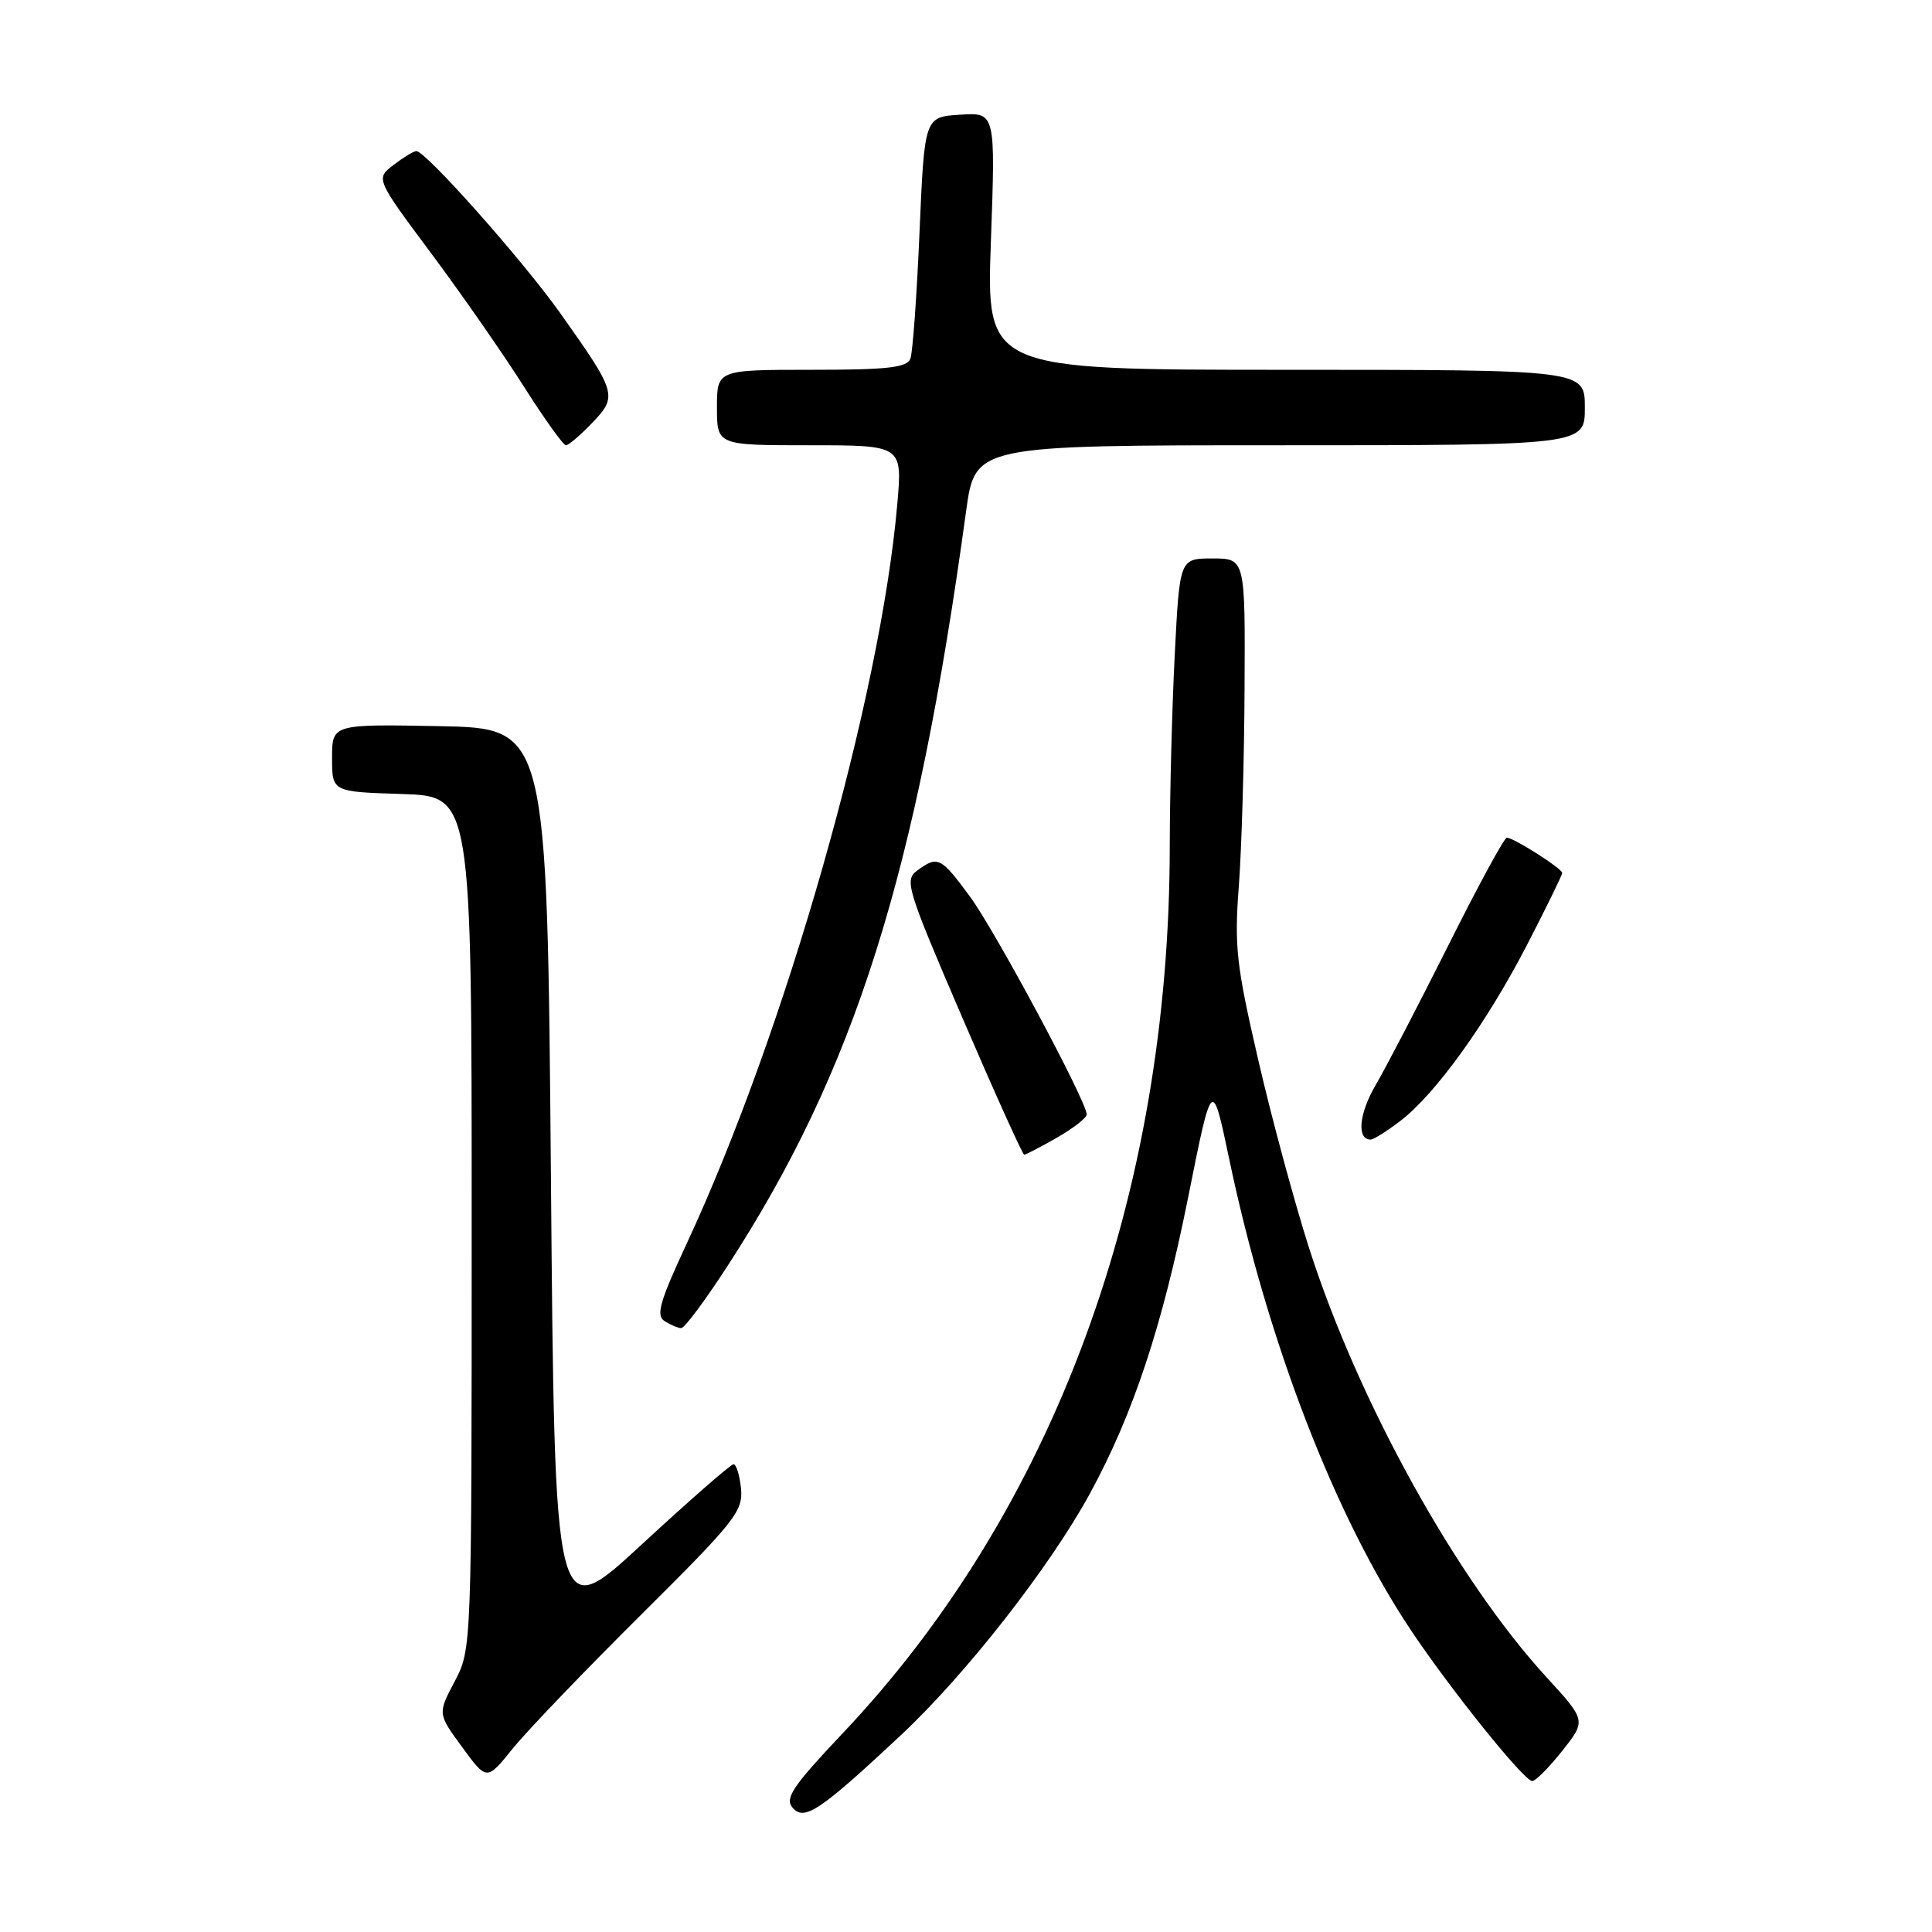 <?xml version="1.0" encoding="UTF-8" standalone="no"?>
<!DOCTYPE svg PUBLIC "-//W3C//DTD SVG 1.1//EN" "http://www.w3.org/Graphics/SVG/1.1/DTD/svg11.dtd" >
<svg xmlns="http://www.w3.org/2000/svg" xmlns:xlink="http://www.w3.org/1999/xlink" version="1.1" viewBox="0 0 256 256">
 <g >
 <path fill="currentColor"
d=" M 119.32 229.97 C 127.94 221.93 139.12 207.63 144.44 197.87 C 150.15 187.38 154.01 175.74 157.44 158.64 C 160.61 142.79 160.61 142.79 162.87 153.55 C 167.97 177.87 176.93 201.06 187.04 216.14 C 192.37 224.09 201.96 236.00 203.03 236.00 C 203.47 236.00 205.26 234.20 207.01 231.99 C 210.18 227.98 210.18 227.98 204.92 222.24 C 193.01 209.25 180.02 185.79 173.50 165.50 C 171.56 159.45 168.50 148.17 166.72 140.43 C 163.82 127.88 163.54 125.40 164.15 117.43 C 164.52 112.52 164.87 100.74 164.91 91.25 C 165.00 74.00 165.00 74.00 160.65 74.00 C 156.31 74.00 156.31 74.00 155.66 86.75 C 155.30 93.76 155.01 105.14 155.00 112.03 C 154.99 158.46 139.64 200.12 111.65 229.68 C 105.09 236.62 103.97 238.26 105.00 239.50 C 106.54 241.36 108.59 240.00 119.32 229.97 Z  M 84.91 214.00 C 97.41 201.58 98.47 200.24 98.19 197.25 C 98.01 195.46 97.56 194.01 97.19 194.02 C 96.81 194.04 91.33 198.83 85.00 204.68 C 73.50 215.31 73.50 215.31 73.00 155.90 C 72.50 96.50 72.50 96.50 58.25 96.22 C 44.00 95.95 44.00 95.95 44.00 100.44 C 44.00 104.92 44.00 104.92 53.25 105.21 C 62.50 105.50 62.50 105.50 62.50 162.00 C 62.50 218.50 62.50 218.50 60.25 222.79 C 57.99 227.07 57.99 227.07 61.25 231.52 C 64.50 235.96 64.50 235.96 67.91 231.73 C 69.78 229.40 77.43 221.43 84.91 214.00 Z  M 96.40 167.75 C 113.27 141.77 121.41 116.03 128.01 67.75 C 129.21 59.00 129.21 59.00 169.60 59.00 C 210.00 59.00 210.00 59.00 210.00 54.00 C 210.00 49.00 210.00 49.00 170.34 49.00 C 130.69 49.00 130.69 49.00 131.30 31.95 C 131.91 14.89 131.91 14.89 127.21 15.20 C 122.50 15.50 122.50 15.50 121.84 30.78 C 121.48 39.19 120.94 46.73 120.63 47.53 C 120.17 48.71 117.62 49.00 107.53 49.00 C 95.00 49.00 95.00 49.00 95.00 54.00 C 95.00 59.00 95.00 59.00 107.29 59.00 C 119.57 59.00 119.57 59.00 118.90 66.75 C 116.68 92.41 104.10 136.61 90.97 164.83 C 87.39 172.54 86.89 174.31 88.07 175.06 C 88.86 175.56 89.85 175.98 90.27 175.98 C 90.70 175.99 93.46 172.29 96.40 167.75 Z  M 140.04 150.75 C 142.21 149.51 143.99 148.13 143.99 147.67 C 144.01 145.98 131.86 123.32 128.49 118.75 C 124.66 113.56 124.25 113.36 121.55 115.34 C 119.81 116.61 120.13 117.67 127.51 134.84 C 131.81 144.83 135.50 153.00 135.71 153.00 C 135.93 153.00 137.88 151.99 140.04 150.75 Z  M 185.55 148.53 C 190.22 144.96 196.98 135.57 202.34 125.20 C 204.90 120.24 207.00 115.95 207.00 115.67 C 207.00 115.09 200.58 111.00 199.66 111.00 C 199.32 111.00 195.84 117.41 191.92 125.25 C 187.99 133.09 183.66 141.42 182.29 143.76 C 180.06 147.57 179.75 151.00 181.62 151.00 C 182.00 151.00 183.77 149.89 185.55 148.53 Z  M 78.48 56.02 C 81.86 52.49 81.73 52.06 74.24 41.50 C 69.24 34.46 56.38 19.98 55.16 20.02 C 54.80 20.03 53.44 20.86 52.14 21.86 C 49.77 23.68 49.77 23.68 57.18 33.63 C 61.25 39.10 66.78 47.05 69.46 51.29 C 72.15 55.53 74.64 59.00 74.99 59.00 C 75.34 59.00 76.91 57.66 78.48 56.02 Z "/>
</g>
</svg>